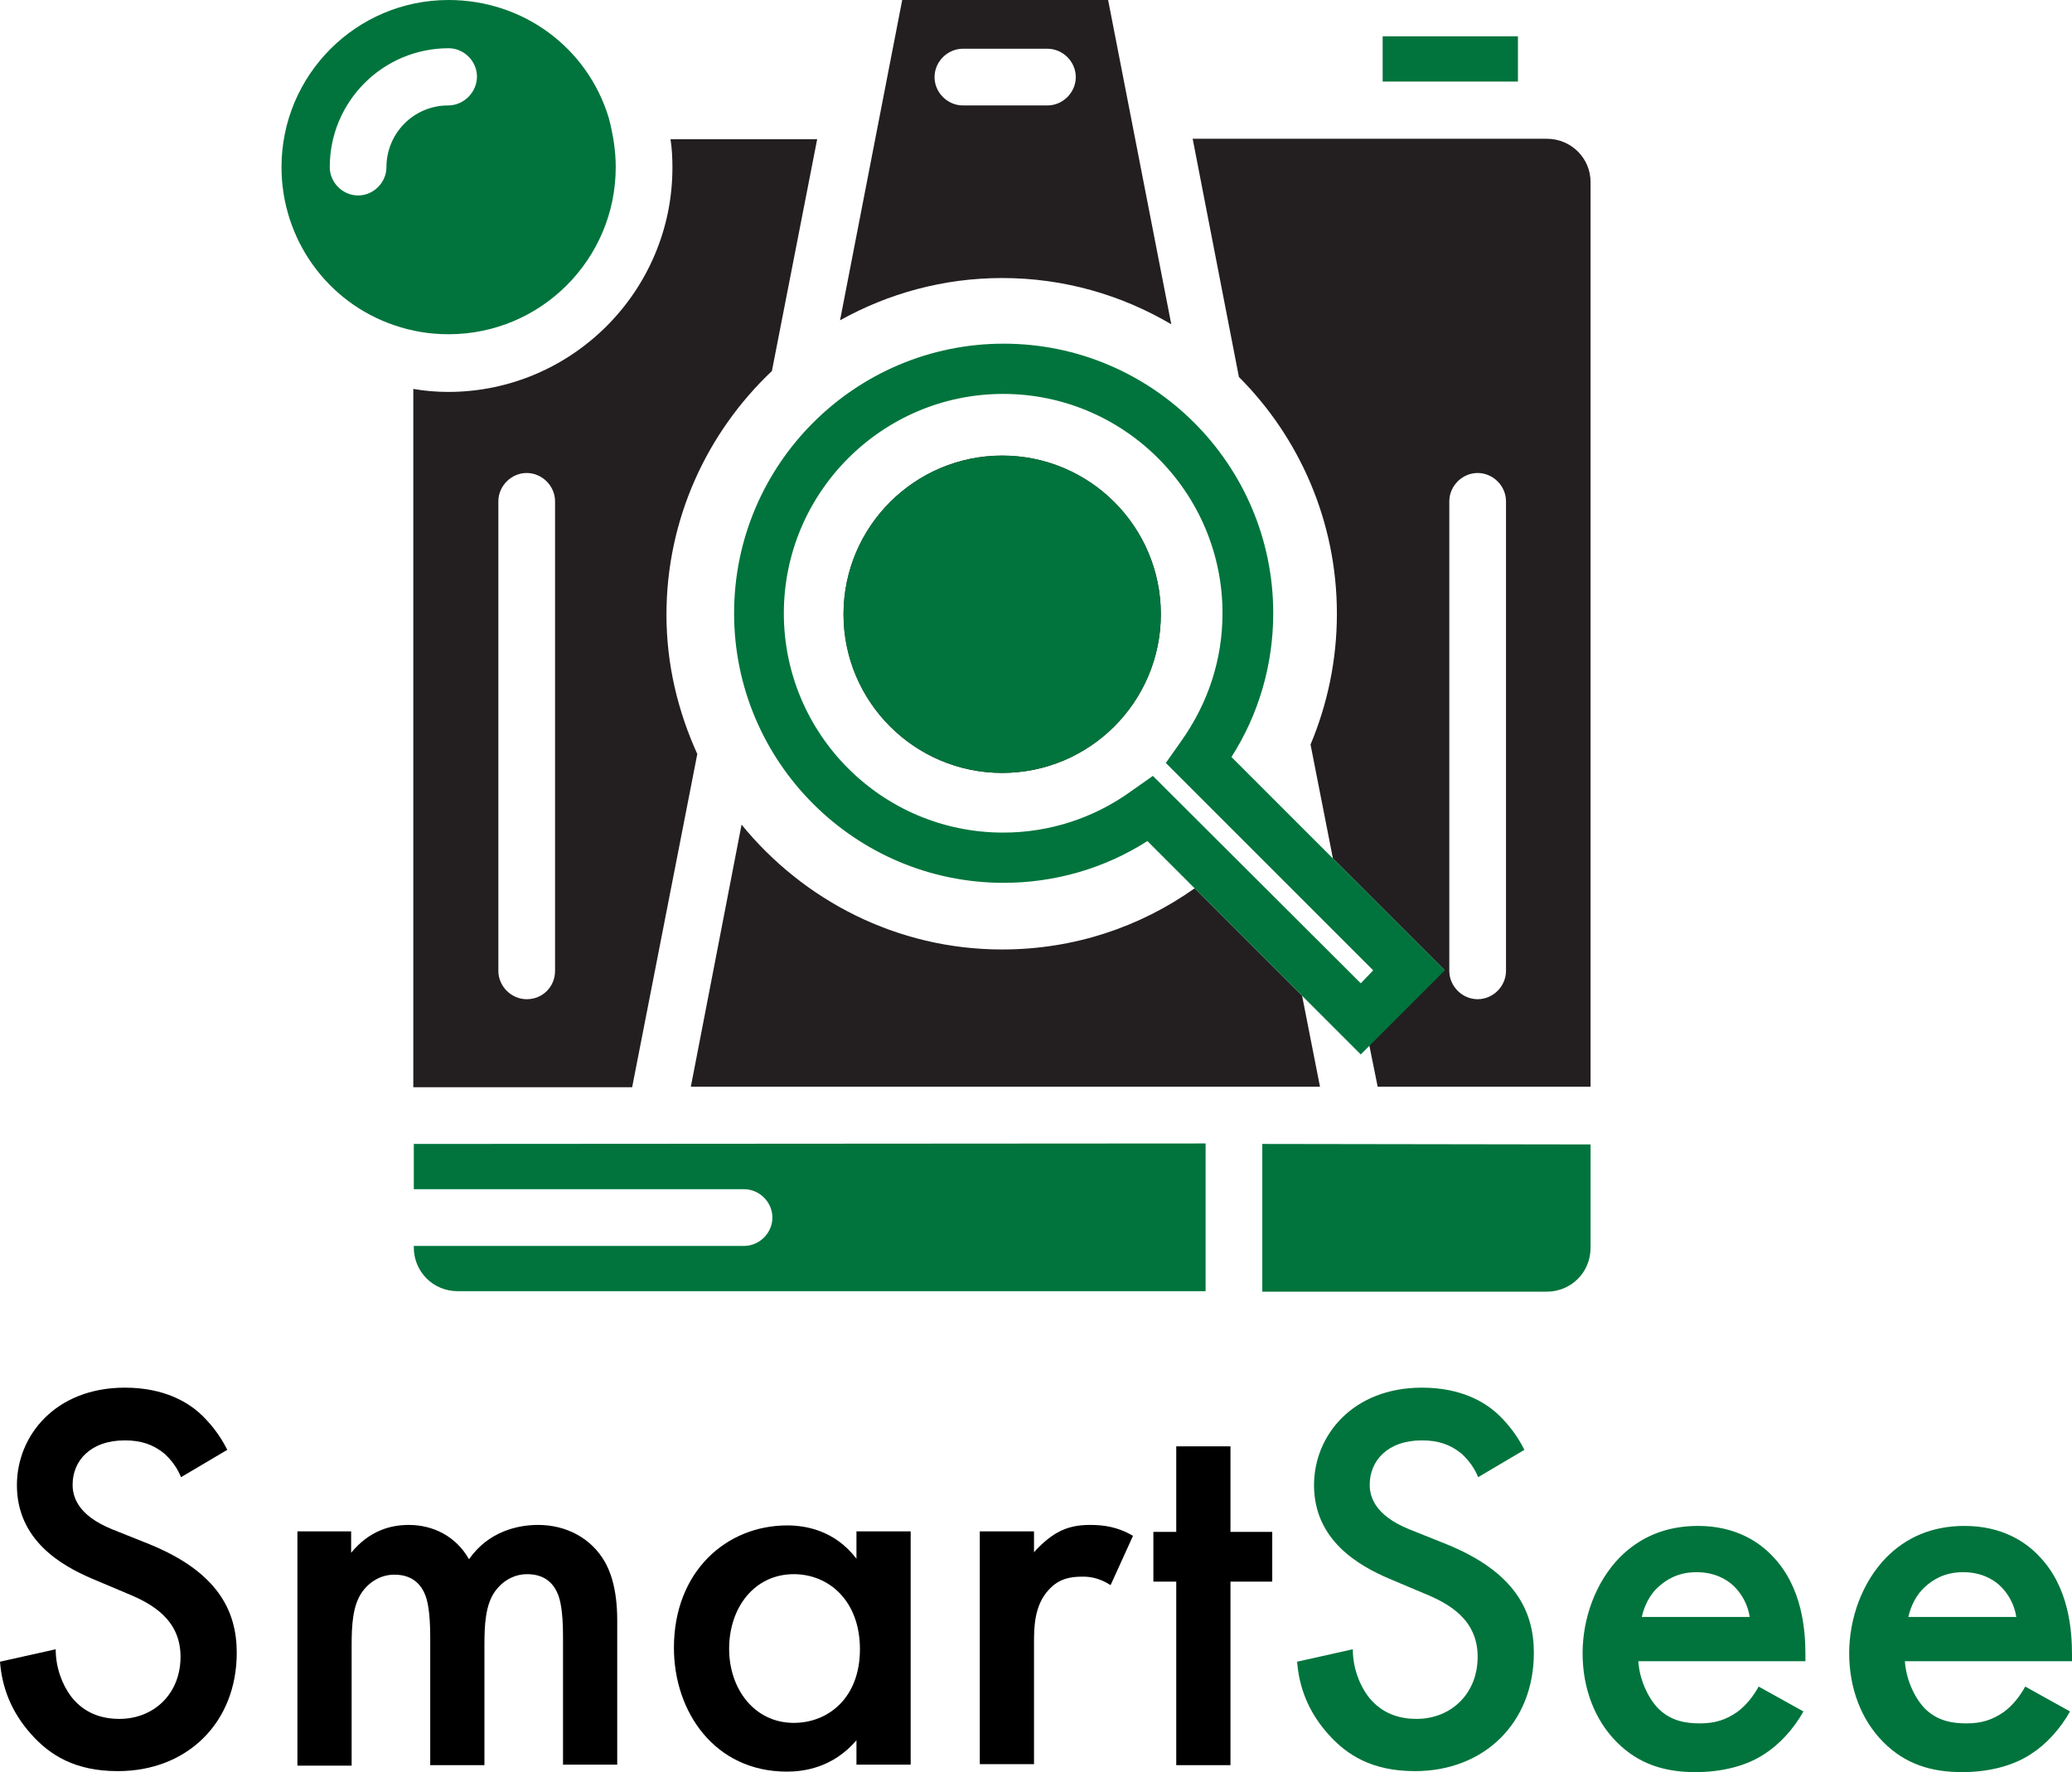 <?xml version="1.0" encoding="UTF-8"?><svg id="Layer_2" xmlns="http://www.w3.org/2000/svg" viewBox="0 0 416.6 356.3"><defs><style>.cls-1{fill:#00743c;}.cls-2{fill:#231f20;}</style></defs><g id="Layer_1-2"><g><g><path class="cls-2" d="m311,27.9h-71.2l9.3,47.9c12.2,12.2,19.7,29.1,19.7,47.6,0,9.3-1.9,18.2-5.3,26.3l4.5,22.9,22.4,22.4-15.1,15.1,1.7,8.4h42.8V36.6c0-4.8-3.9-8.7-8.8-8.7Zm-8.2,167.3c0,3.1-2.6,5.7-5.7,5.7s-5.7-2.6-5.7-5.7v-94.4c0-3.1,2.6-5.7,5.7-5.7s5.7,2.6,5.7,5.7v94.4Z"/><path class="cls-2" d="m265.4,218.5h-126.5l10.2-52.7c12.4,15.2,31.2,25.1,52.4,25.1,14.4,0,27.7-4.5,38.7-12.3l21.6,21.6,3.6,18.3Z"/><path class="cls-2" d="m233.4,123.5c0,17.6-14.3,31.9-31.9,31.9s-31.9-14.3-31.9-31.9,14.3-31.9,31.9-31.9,31.9,14.3,31.9,31.9Z"/><path class="cls-2" d="m222.8,0h-41.4l-12.5,64.4c9.7-5.4,20.8-8.5,32.6-8.5,12.4,0,24,3.4,34,9.3L222.8,0Zm-12.2,21.2h-17c-3.1,0-5.7-2.6-5.7-5.7s2.6-5.7,5.7-5.7h17c3.1,0,5.7,2.6,5.7,5.7s-2.6,5.7-5.7,5.7Z"/><path class="cls-2" d="m134.8,27.9c.3,1.9.4,3.8.4,5.8,0,24.8-20.2,45.1-45.1,45.1-2.3,0-4.7-.2-7-.6v140.4h44l13.1-67c-3.9-8.6-6.2-18-6.2-28,0-19.3,8.2-36.7,21.2-49l9.1-46.6h-29.5v-.1Zm-28.9,173c-3.1,0-5.7-2.6-5.7-5.7v-94.4c0-3.1,2.6-5.7,5.7-5.7s5.7,2.6,5.7,5.7v94.4c0,3.2-2.5,5.7-5.7,5.7Z"/><path class="cls-1" d="m253.8,230v29.7h57.2c4.9,0,8.8-3.9,8.8-8.8v-20.8l-66-.1h0Z"/><path class="cls-1" d="m83.2,230v9.1h66.4c3.1,0,5.7,2.6,5.7,5.7s-2.6,5.7-5.7,5.7h-66.4v.3c0,4.9,3.9,8.8,8.8,8.8h150.4v-29.7l-159.2.1Z"/><path class="cls-1" d="m278,7.3h27.2v9.1h-27.2V7.3h0Z"/><path class="cls-1" d="m122.4,23.7C118.1,9.5,105.1,0,90.2,0c-18.6,0-33.6,15.1-33.6,33.6,0,14.4,9.1,27.2,22.7,31.8,3.5,1.2,7.1,1.8,10.9,1.8,18.6,0,33.6-15.1,33.6-33.6,0-3.2-.5-6.5-1.4-9.9Zm-32.3-2.5c-6.9,0-12.4,5.6-12.4,12.4,0,3.1-2.6,5.7-5.7,5.7s-5.7-2.6-5.7-5.7c0-13.2,10.7-23.9,23.9-23.9,3.1,0,5.7,2.6,5.7,5.7s-2.6,5.8-5.8,5.8Z"/><path class="cls-1" d="m201.5,91.6c-17.6,0-31.9,14.3-31.9,31.9s14.3,31.9,31.9,31.9,31.9-14.3,31.9-31.9-14.3-31.9-31.9-31.9Zm0,0c-17.6,0-31.9,14.3-31.9,31.9s14.3,31.9,31.9,31.9,31.9-14.3,31.9-31.9-14.3-31.9-31.9-31.9Z"/><path class="cls-1" d="m247.6,152.2c5.5-8.6,8.4-18.6,8.4-28.9,0-29.9-24.3-54.2-54.2-54.2s-54.2,24.3-54.2,54.2,24.3,54.2,54.2,54.2c10.3,0,20.3-2.9,28.9-8.4l31.1,31.1,11.8,11.8,1.8-1.8,15.1-15.1-42.9-42.9Zm26,45.5l-41.8-41.7-4.4,3.1c-7.5,5.4-16.4,8.3-25.7,8.3-24.4,0-44.1-19.8-44.1-44.1s19.8-44.1,44.1-44.1,44.1,19.8,44.1,44.1c0,9.3-2.9,18.1-8.3,25.7l-3.1,4.4,41.7,41.7-2.5,2.6Z"/></g><g><path d="m36.4,297c-.7-1.7-1.7-3.2-3.3-4.7-2.3-1.9-4.8-2.7-8-2.7-6.9,0-10.5,4.1-10.5,8.9,0,2.2.8,6.1,8,9l7.5,3c13.7,5.6,17.5,13.4,17.5,21.8,0,14.1-10,23.8-23.9,23.8-8.6,0-13.7-3.2-17.5-7.5-4-4.5-5.8-9.4-6.2-14.5l11.2-2.5c0,3.7,1.3,7.1,3.1,9.5,2.1,2.7,5.2,4.5,9.7,4.5,6.9,0,12.3-5,12.3-12.5s-5.8-10.7-10.7-12.7l-7.1-3c-6.1-2.6-15.1-7.7-15.1-18.8,0-10,7.8-19.6,21.7-19.6,8,0,12.6,3,14.9,5,2,1.8,4.1,4.3,5.7,7.5l-9.3,5.5Z"/><path d="m59.7,307.9h10.9v4.3c3.7-4.5,8-5.6,11.6-5.6,4.9,0,9.5,2.3,12.1,6.9,3.9-5.6,9.8-6.9,13.9-6.9,5.7,0,10.7,2.7,13.4,7.4.9,1.6,2.5,5,2.5,11.8v29h-10.9v-25.8c0-5.2-.6-7.4-1-8.4-.7-1.8-2.3-4.1-6.2-4.1-2.7,0-5,1.4-6.5,3.5-1.9,2.7-2.1,6.7-2.1,10.7v24.2h-10.9v-25.8c0-5.2-.6-7.4-1-8.4-.7-1.8-2.3-4.1-6.2-4.1-2.7,0-5,1.4-6.5,3.5-1.9,2.7-2.1,6.7-2.1,10.7v24.2h-10.9v-47.1h-.1Z"/><path d="m172.2,307.9h10.9v46.9h-10.9v-4.9c-4.8,5.6-10.7,6.3-14,6.3-14.5,0-22.7-12-22.7-24.9,0-15.3,10.5-24.6,22.8-24.6,3.5,0,9.5.9,13.9,6.7v-5.5h0Zm-25.6,23.6c0,8.1,5.1,14.9,13,14.9,6.9,0,13.3-5,13.3-14.8s-6.3-15.1-13.3-15.1c-7.9,0-13,6.7-13,15Z"/><path d="m197,307.9h10.9v4.2c1.2-1.4,3-3,4.6-3.9,2.1-1.2,4.2-1.6,6.7-1.6,2.7,0,5.6.4,8.6,2.2l-4.5,9.9c-2.5-1.6-4.5-1.7-5.6-1.7-2.3,0-4.7.3-6.8,2.6-3,3.2-3,7.7-3,10.8v24.3h-10.9v-46.8h0Z"/><path d="m247.4,318v36.9h-10.9v-36.9h-4.6v-10h4.6v-17.2h10.9v17.2h8.4v10h-8.4Z"/><path class="cls-1" d="m297.2,297c-.7-1.7-1.7-3.2-3.3-4.7-2.3-1.9-4.8-2.7-8-2.7-6.9,0-10.5,4.1-10.5,8.9,0,2.2.8,6.1,8,9l7.5,3c13.7,5.6,17.5,13.4,17.5,21.8,0,14.1-10,23.8-23.9,23.8-8.6,0-13.7-3.2-17.5-7.5-4-4.5-5.8-9.4-6.2-14.5l11.2-2.5c0,3.7,1.3,7.1,3.1,9.5,2.1,2.7,5.2,4.5,9.7,4.5,6.9,0,12.3-5,12.3-12.5s-5.8-10.7-10.7-12.7l-7.1-3c-6.1-2.6-15.1-7.7-15.1-18.8,0-10,7.8-19.6,21.7-19.6,8,0,12.6,3,14.9,5,2,1.8,4.1,4.3,5.7,7.5l-9.3,5.5Z"/><path class="cls-1" d="m362.6,344.1c-2,3.6-4.9,6.7-7.9,8.6-3.8,2.5-8.8,3.6-13.8,3.6-6.2,0-11.4-1.6-15.8-6-4.5-4.5-6.9-10.9-6.9-17.9s2.6-14.3,7.5-19.3c3.9-3.9,9-6.3,15.7-6.3,7.5,0,12.3,3.2,15,6.1,6,6.2,6.6,14.9,6.6,19.8v1.3h-33.6c.2,3.3,1.7,7.1,4,9.5,2.6,2.6,5.7,3,8.4,3,3,0,5.2-.7,7.5-2.3,1.9-1.4,3.3-3.3,4.3-5.1l9,5Zm-10.8-19c-.4-2.6-1.7-4.8-3.3-6.3-1.4-1.3-3.8-2.7-7.4-2.7-3.8,0-6.2,1.6-7.7,3-1.6,1.4-2.8,3.7-3.3,6h21.7Z"/><path class="cls-1" d="m416.2,344.1c-2,3.6-4.9,6.7-7.9,8.6-3.8,2.5-8.8,3.6-13.8,3.6-6.2,0-11.4-1.6-15.8-6-4.5-4.5-6.9-10.9-6.9-17.9s2.6-14.3,7.5-19.3c3.9-3.9,9-6.3,15.7-6.3,7.5,0,12.3,3.2,15,6.1,6,6.2,6.6,14.9,6.6,19.8v1.3h-33.6c.2,3.3,1.7,7.1,4,9.5,2.6,2.6,5.7,3,8.4,3,3,0,5.2-.7,7.5-2.3,1.9-1.4,3.3-3.3,4.3-5.1l9,5Zm-10.8-19c-.4-2.6-1.7-4.8-3.3-6.3-1.4-1.3-3.8-2.7-7.4-2.7-3.8,0-6.2,1.6-7.7,3-1.6,1.4-2.8,3.7-3.3,6h21.7Z"/></g></g></g></svg>